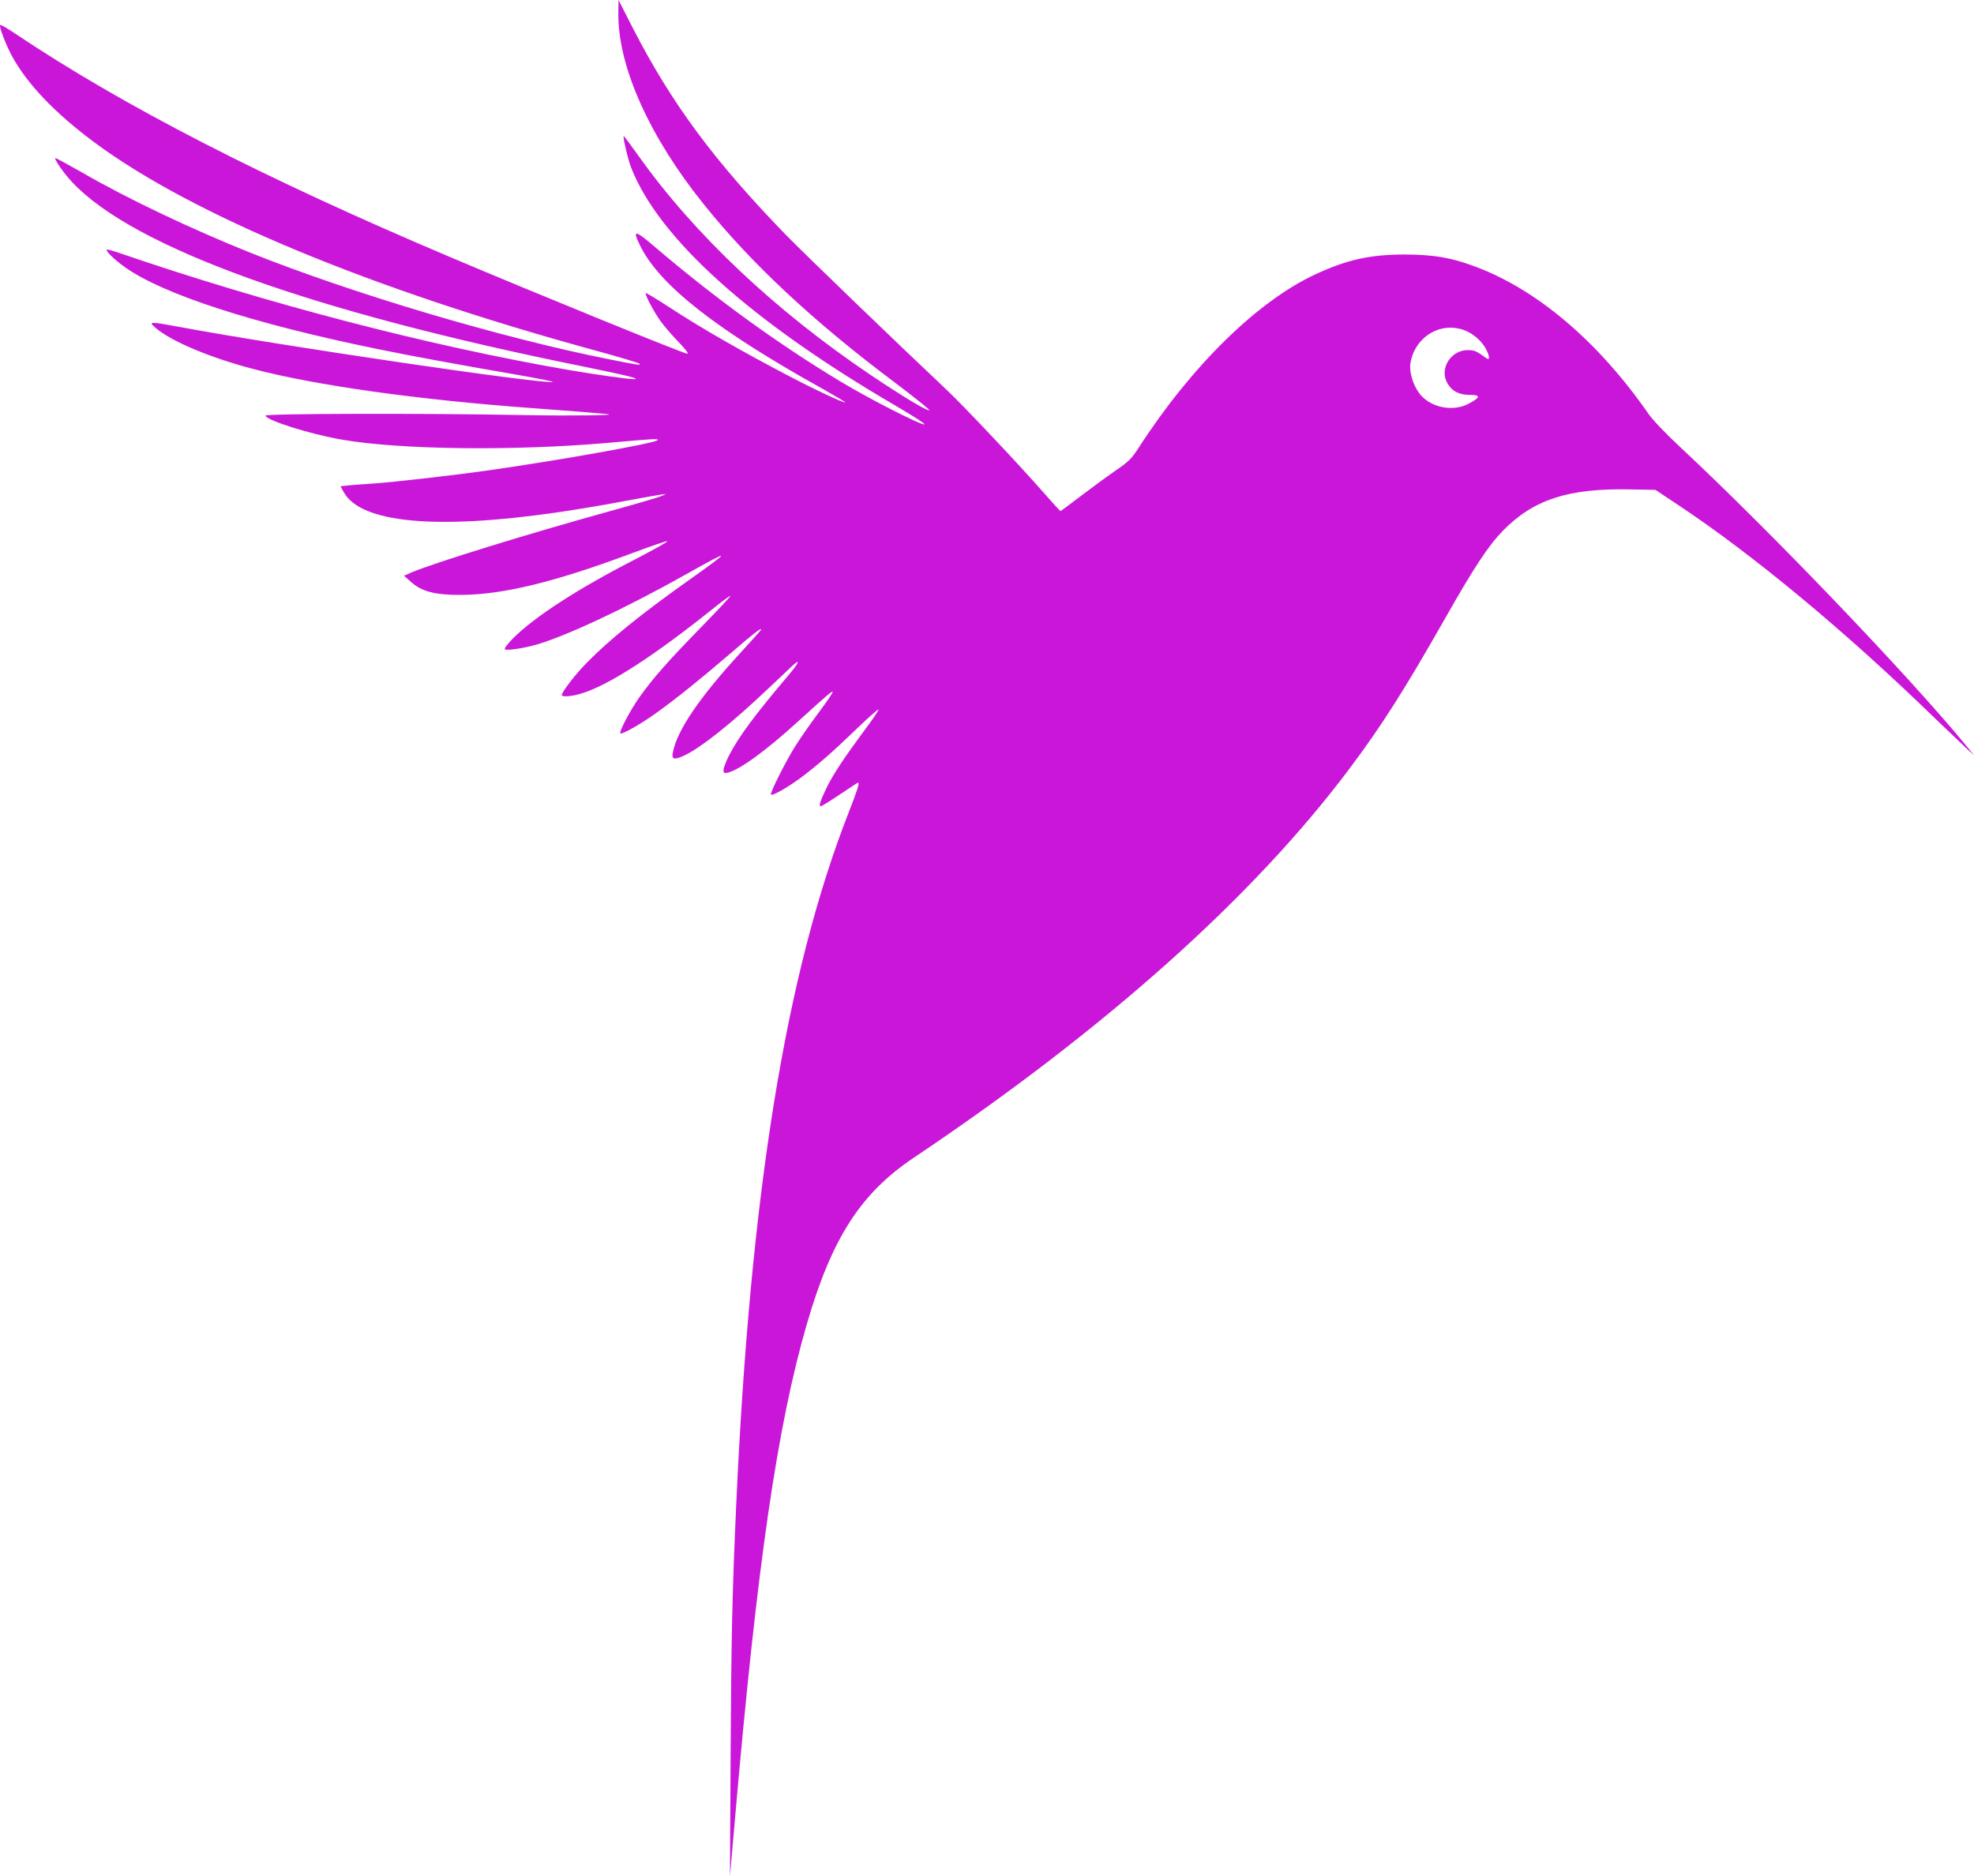 <?xml version="1.0" encoding="utf-8"?>
<!-- Generator: Adobe Illustrator 29.5.0, SVG Export Plug-In . SVG Version: 9.03 Build 0)  -->
<svg version="1.0" id="Ebene_1" xmlns="http://www.w3.org/2000/svg" xmlns:xlink="http://www.w3.org/1999/xlink" x="0px" y="0px"
	 viewBox="0 0 1257.219 1195" enable-background="new 0 0 1257.219 1195" xml:space="preserve">
<g transform="translate(0,1240) scale(0.1,-0.1)">
	<path fill="#CA16D8" d="M3938.185,12308c-1-335,199-780,543-1208c303-378,703-751,1220-1138c126-95,223-173,217-175
		c-15-5-171,89-372,224c-609,410-1126,898-1480,1397c-50,70-92,126-94,125c-6-7,28-152,48-202c177-451,763-978,1687-1517
		c107-62,188-115,181-117c-20-7-351,162-535,273c-402,242-801,532-1189,863c-123,105-138,105-86,0c125-252,487-535,1167-913
		c78-44,140-81,138-83c-6-6-193,81-345,161c-309,161-573,312-783,450c-76,49-140,88-142,85c-8-8,53-123,98-184c25-34,76-92,113-130
		c44-46,62-70,53-72c-14-3-978,390-1504,613c-1191,504-2087,964-2778,1427c-49,33-91,57-94,54c-9-8,35-123,74-196
		c98-181,277-368,533-557c622-459,1754-929,3175-1318c154-42,285-81,290-87c12-11-12-8-195,29c-684,136-1631,417-2290,681
		c-369,148-778,342-1063,507c-93,53-170,95-173,93c-7-8,57-101,109-155c392-416,1523-823,3257-1173c278-57,367-79,318-80
		c-34,0-258,31-428,61c-882,153-1908,420-2849,743c-41,14-77,24-79,21c-9-8,49-64,113-110c245-175,819-361,1616-524
		c215-44,497-96,884-163c137-24,239-44,227-46c-83-12-1714,228-2362,348c-212,39-216,39-165-5c98-84,347-189,620-260
		c398-105,1055-197,1785-250c179-13,384-29,467-37c85-8-221-12-507-7c-669,13-1672,10-1668-3c11-32,285-118,487-153
		c376-65,1097-73,1702-20c288,26,326,28,306,15c-33-21-627-127-1062-189c-229-33-608-76-750-86c-49-3-116-8-148-11l-57-6l22-39
		c109-194,583-239,1348-129c113,16,300,47,415,69c116,21,228,42,250,45l40,5l-32-14c-18-8-172-53-342-100
		c-510-141-1108-326-1251-387l-45-20l44-39c69-62,154-84,321-83c266,2,591,81,1072,260c125,47,233,84,240,82c6-2-83-52-198-112
		c-371-190-646-368-785-507c-33-33-57-65-52-69c11-11,121,6,207,31c193,57,566,232,947,446c294,165,296,160,14-40
		c-299-212-504-378-647-524c-71-72-158-185-158-205c0-14,66-9,131,12c171,53,460,240,839,544c52,42,99,76,104,76s-79-89-185-198
		c-207-212-303-320-393-445c-59-84-133-223-123-233c9-9,130,59,227,129c117,83,285,218,475,381c149,129,195,164,195,152
		c0-3-57-67-127-143c-266-289-410-501-436-641c-9-45,9-49,77-17c103,49,302,207,526,420c58,54,124,117,147,139c68,64,59,36-18-55
		c-206-243-314-388-373-504c-20-38-36-81-36-94c0-20,3-22,28-17c76,19,243,140,450,329c186,169,212,191,217,185c3-3-38-63-91-134
		s-121-169-152-219c-63-103-158-293-150-301c10-9,100,42,184,103c109,81,205,165,362,316c73,71,136,126,139,123s-37-63-90-133
		c-128-173-202-284-242-368s-50-115-36-115c6,0,61,34,122,75s113,75,115,75c12,0-2-43-60-192c-400-1023-626-2420-716-4423
		c-25-550-31-846-35-1575l-4-775l34,390c139,1595,267,2477,455,3125c159,549,343,834,681,1061c1212,812,2161,1658,2776,2479
		c207,276,352,505,610,959c184,324,274,460,365,554c195,200,416,272,804,265l169-3l149-99c476-317,1056-798,1621-1346
		c94-90,190-182,215-205l44-40l-49,60c-372,452-1248,1367-1825,1905c-91,85-175,173-202,213c-319,459-711,791-1106,936
		c-150,56-260,74-442,75c-221,0-367-32-570-126c-369-171-790-584-1125-1103c-47-73-65-90-152-150c-54-37-153-110-220-161
		c-68-52-125-94-127-94c-3,0-55,57-117,128c-147,168-503,545-605,641c-308,290-920,880-1024,987c-459,473-727,835-972,1309l-97,190
		L3938.185,12308z M9320.185,10299c60-20,121-73,148-130c22-45,20-67-4-49c-60,44-73,50-117,50c-105,0-179-114-132-205
		c28-54,75-80,144-80c72,0,71-15-3-55c-104-57-252-25-319,68c-40,55-63,136-54,190C9011.185,10252,9168.185,10351,9320.185,10299z"
		/>
</g>
</svg>
